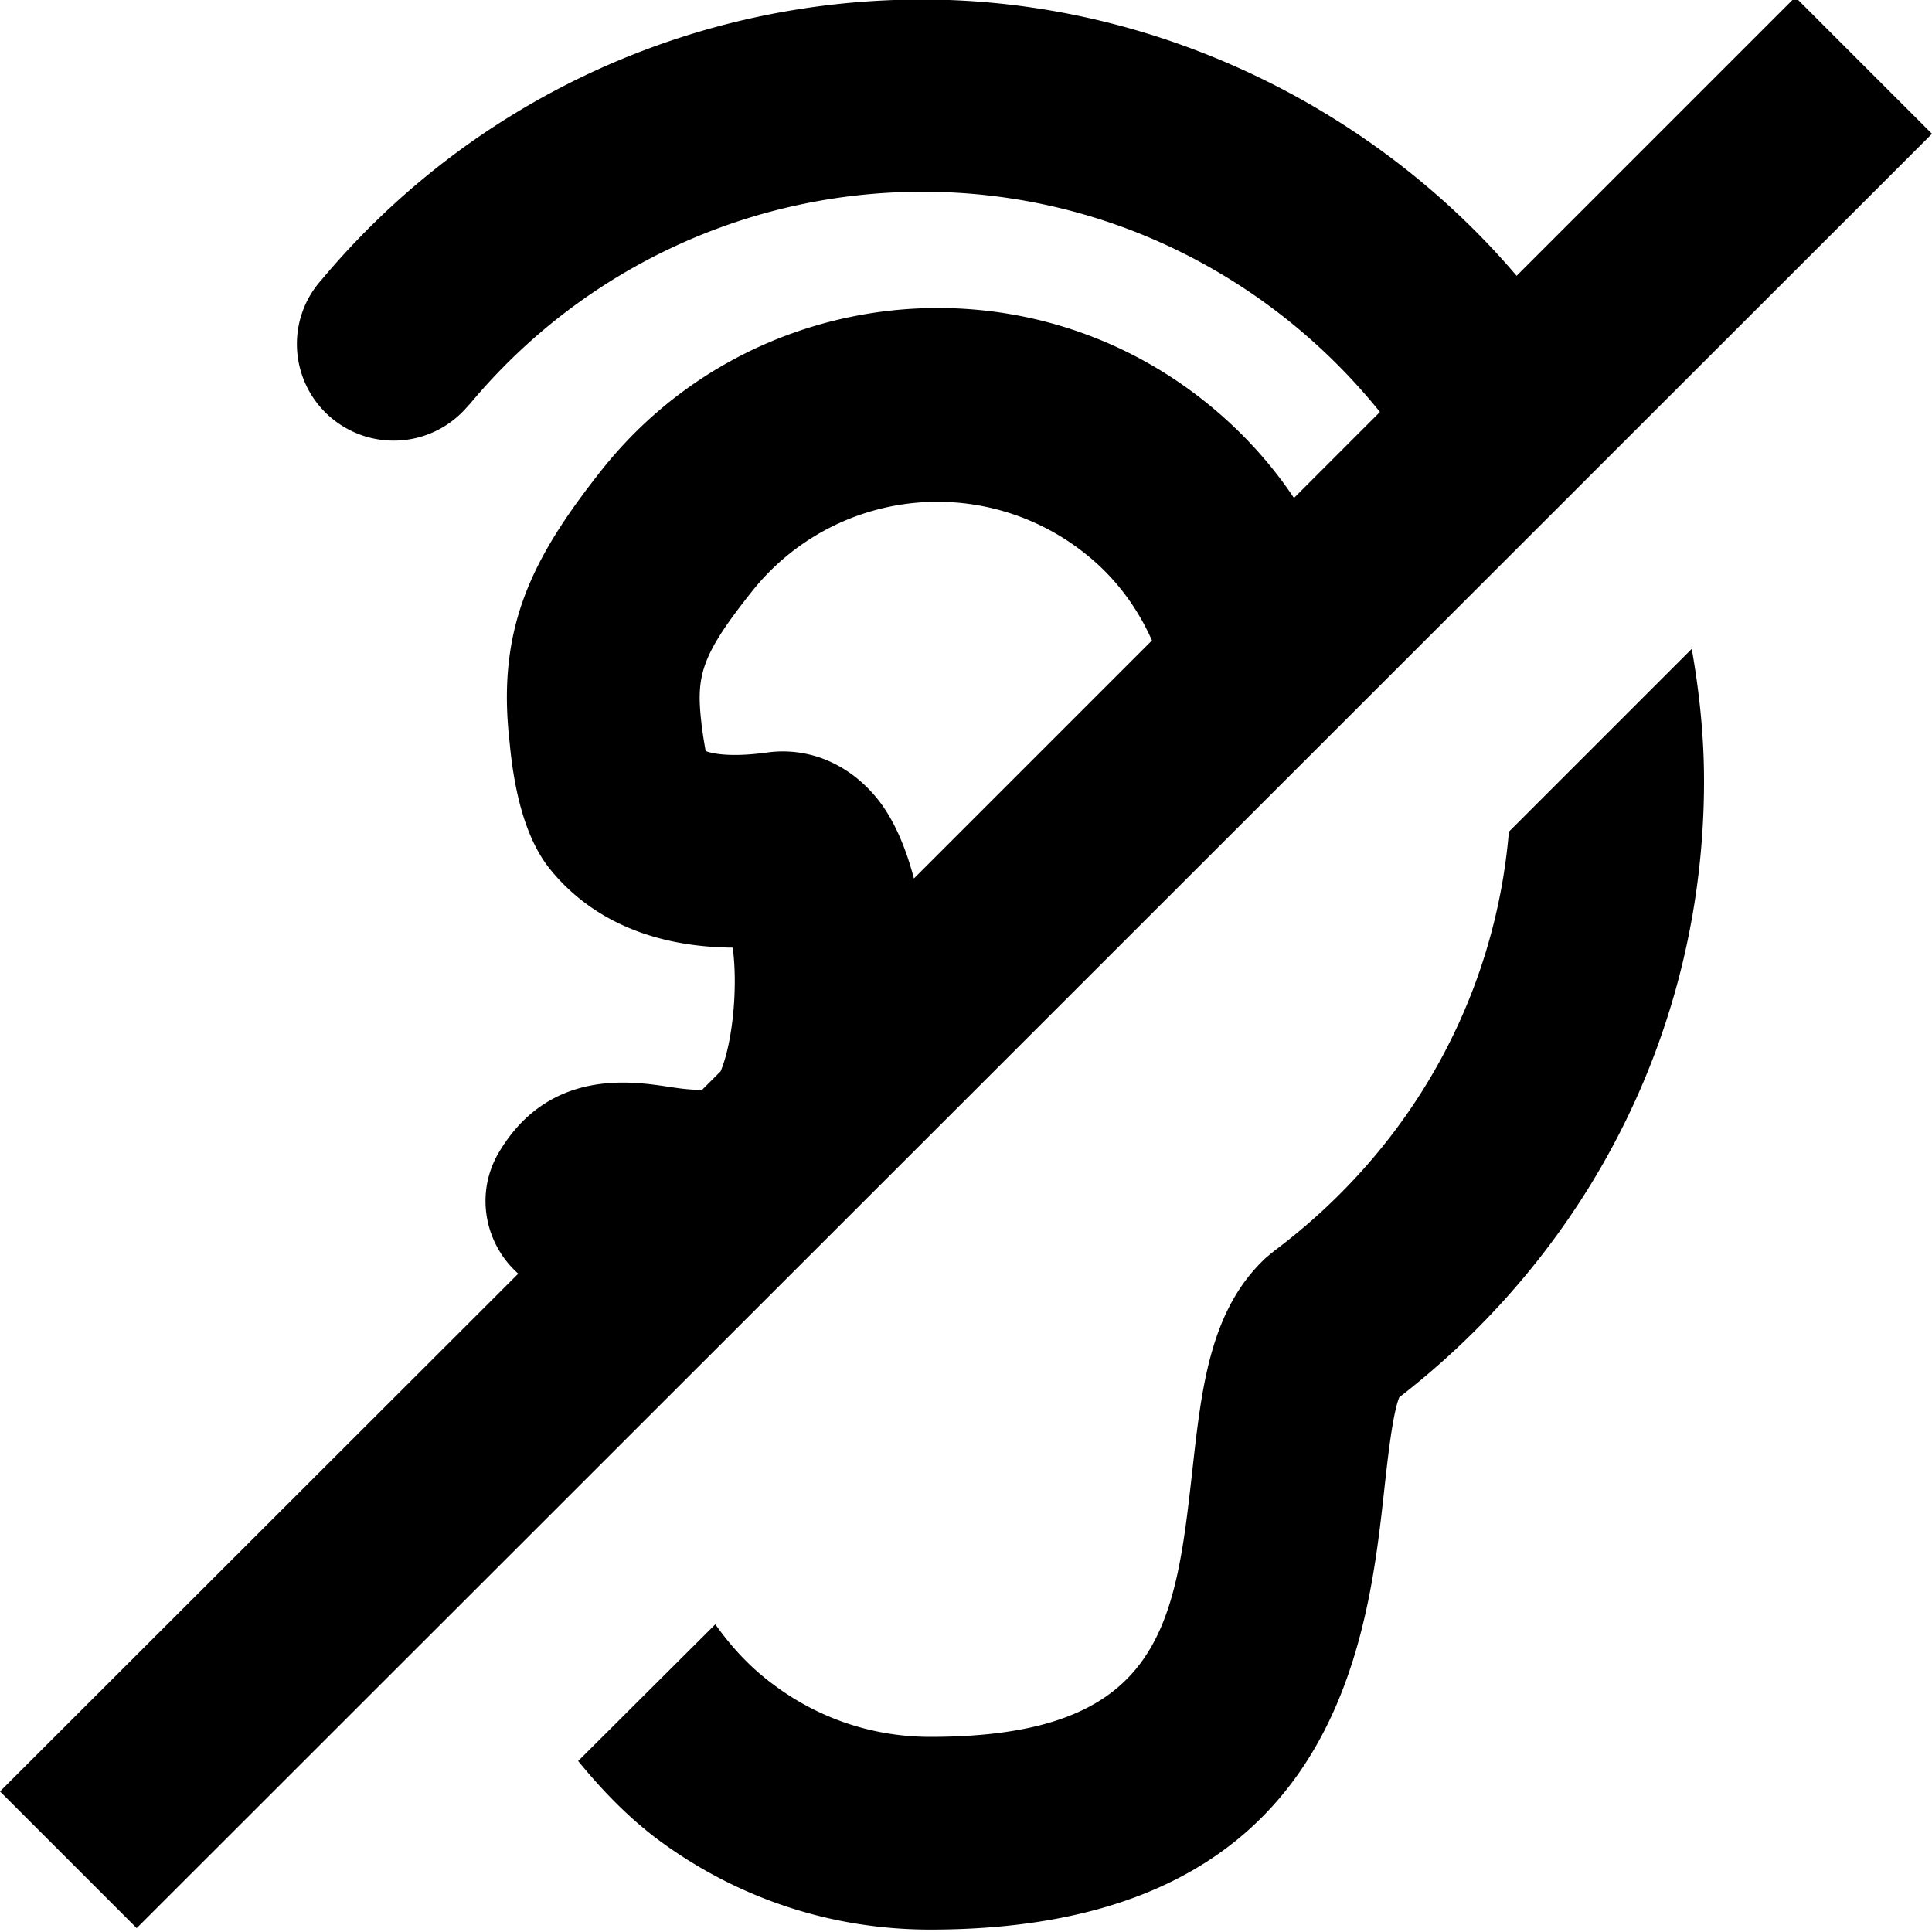 <svg viewBox="0 0 40 40" xmlns="http://www.w3.org/2000/svg">
  <path d="M35.02 13.4c.16.9.26 1.82.26 2.77 0 5.02-2.3 9.65-6.31 12.76-.14.35-.24 1.28-.31 1.91-.35 3.18-1.01 9.11-9.4 9.11-2.04 0-3.98-.64-5.62-1.85-.63-.47-1.17-1.03-1.67-1.64l2.84-2.83c.34.48.74.91 1.22 1.26.94.7 2.06 1.07 3.23 1.07 4.81 0 5.07-2.33 5.43-5.55.19-1.7.37-3.3 1.52-4.37l.17-.14c2.84-2.13 4.57-5.25 4.86-8.68l3.81-3.81ZM40 2.77 2.83 39.92 0 37.09l10.73-10.72c-.71-.63-.9-1.69-.39-2.53 1.04-1.73 2.76-1.45 3.5-1.34.26.04.49.07.7.06l.38-.38c.25-.6.36-1.74.25-2.56-2.02-.02-3.15-.85-3.77-1.61-.46-.56-.74-1.45-.85-2.65-.27-2.36.46-3.8 1.9-5.62 3.04-3.84 8.64-4.49 12.48-1.44.73.58 1.36 1.26 1.86 2.01l1.78-1.78c-2.23-2.77-5.64-4.56-9.47-4.56-3.62 0-7.04 1.6-9.36 4.38l-.1.11c-.74.82-2 .89-2.83.15-.82-.74-.89-2-.15-2.82 3.08-3.68 7.61-5.8 12.43-5.8s9.34 2.23 12.31 5.72l5.77-5.77zM18.92 18.19l4.93-4.93c-.31-.7-.78-1.33-1.41-1.82a4.9 4.9 0 0 0-6.86.79c-1.06 1.33-1.17 1.75-1.06 2.72.02.2.06.43.09.6.16.06.54.13 1.27.03.87-.12 1.72.24 2.31.99.32.41.56.97.73 1.61Z"/>
</svg>
